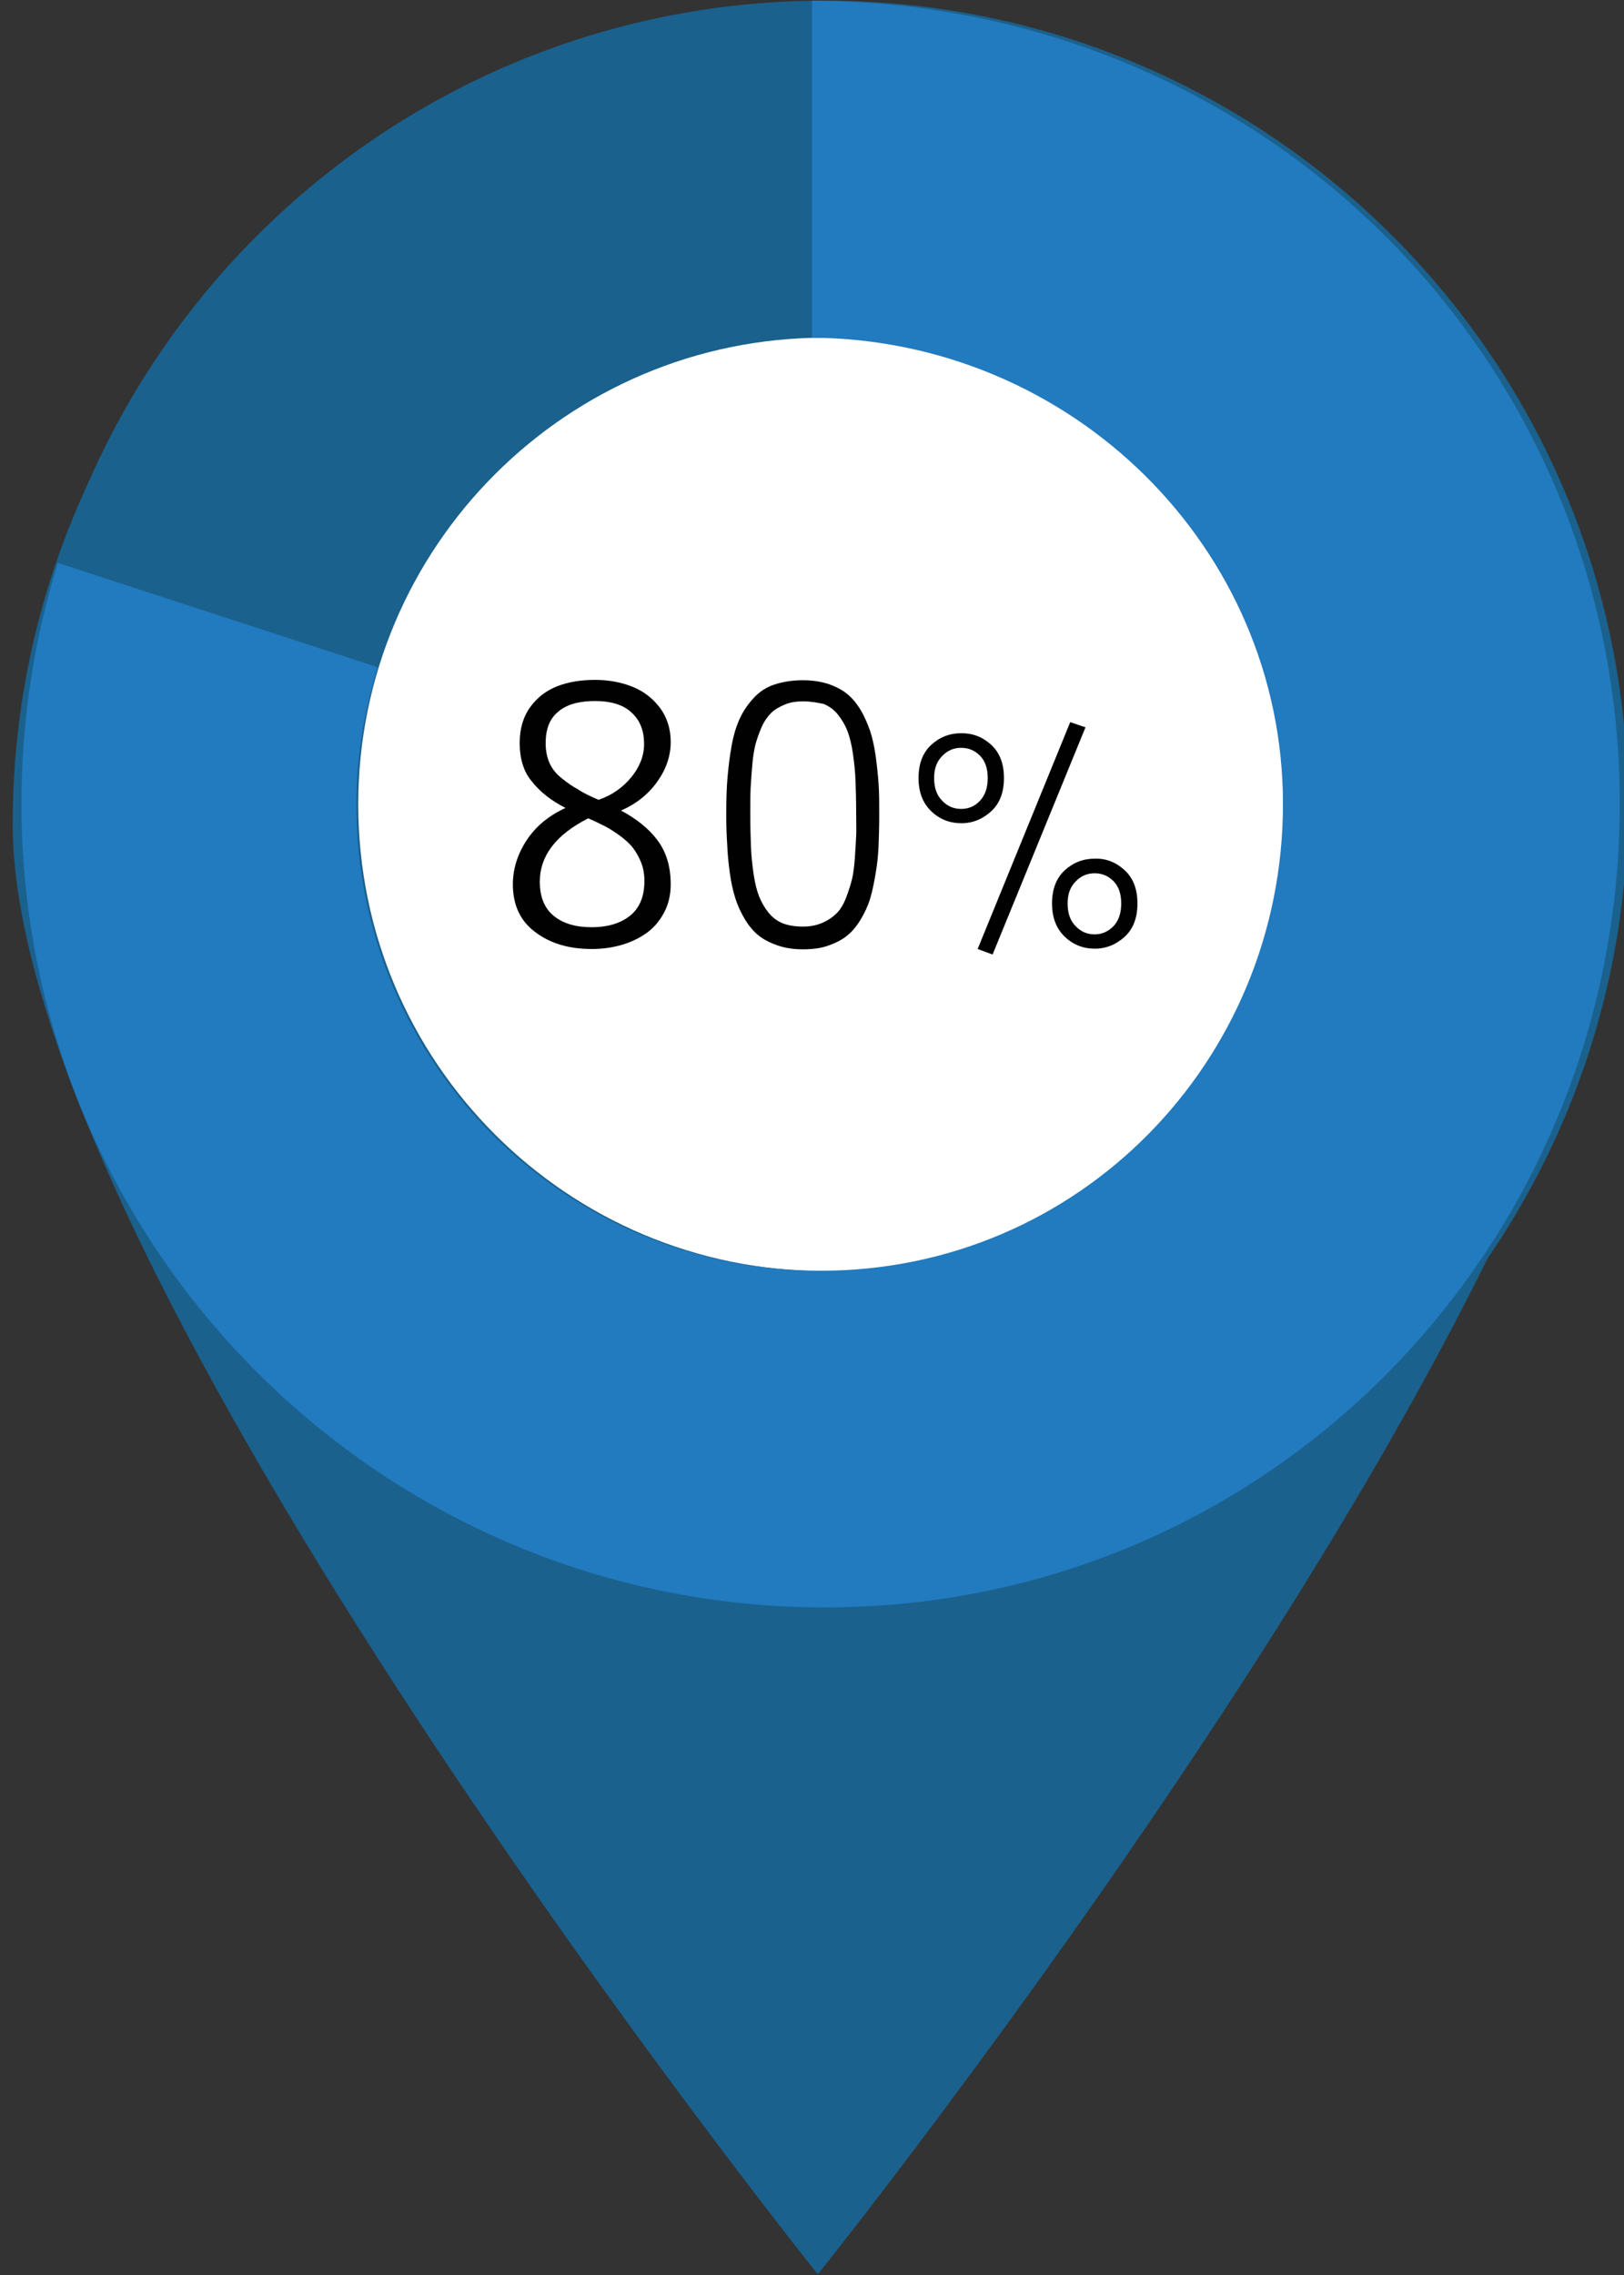 <?xml version="1.0" encoding="utf-8"?>
<!-- Generator: Adobe Illustrator 16.0.0, SVG Export Plug-In . SVG Version: 6.00 Build 0)  -->
<!DOCTYPE svg PUBLIC "-//W3C//DTD SVG 1.1//EN" "http://www.w3.org/Graphics/SVG/1.1/DTD/svg11.dtd">
<svg version="1.1" id="Layer_1" xmlns:x="http://ns.adobe.com/Extensibility/1.0/" xmlns:i="http://ns.adobe.com/AdobeIllustrator/10.0/" xmlns:graph="http://ns.adobe.com/Graphs/1.0/"
	 xmlns="http://www.w3.org/2000/svg" xmlns:xlink="http://www.w3.org/1999/xlink" x="0px" y="0px" width="50px" height="70px"
	 viewBox="0 0 50 70" enable-background="new 0 0 50 70" xml:space="preserve">
<rect x="0" y="0" width="50" height="70" fill="#333333" stroke="none"/>
<g>
	<circle fill="#FFFFFF" cx="25.47" cy="24.9" r="15.21"/>
	<g>
		<path fill="#1A618D" d="M25.18,0.57c-13.69,0-24.79,11.1-24.79,24.79c0,13.69,24.79,44.62,24.79,44.62s24.79-30.93,24.79-44.62
			C49.97,11.67,38.87,0.57,25.18,0.57z M25.03,43.5c-9.52,0-17.25-7.72-17.25-17.26C7.79,16.72,15.51,9,25.03,9
			c9.53,0,17.26,7.72,17.26,17.24C42.29,35.78,34.57,43.5,25.03,43.5z"/>
	</g>
	<g>
		<path fill="#010101" d="M16,22.86c0-0.44,0.11-0.81,0.33-1.11c0.22-0.3,0.5-0.51,0.84-0.64c0.34-0.13,0.72-0.19,1.15-0.19
			c0.42,0,0.8,0.07,1.15,0.21s0.63,0.36,0.85,0.65c0.22,0.3,0.33,0.65,0.33,1.05c0,0.43-0.14,0.84-0.42,1.23
			c-0.28,0.39-0.65,0.68-1.11,0.88c0.47,0.25,0.85,0.55,1.12,0.91c0.27,0.36,0.41,0.81,0.41,1.36c0,0.33-0.07,0.62-0.21,0.88
			c-0.14,0.26-0.32,0.47-0.55,0.63c-0.23,0.16-0.49,0.28-0.77,0.36c-0.29,0.08-0.58,0.12-0.9,0.12c-0.7,0-1.28-0.17-1.74-0.52
			c-0.46-0.34-0.69-0.83-0.69-1.47c0-0.47,0.14-0.92,0.42-1.35c0.28-0.43,0.68-0.76,1.2-1c-0.43-0.22-0.78-0.49-1.03-0.81
			C16.12,23.75,16,23.34,16,22.86z M18.22,28.53c0.47,0,0.86-0.11,1.16-0.34c0.3-0.23,0.46-0.59,0.46-1.08c0-0.2-0.03-0.39-0.1-0.57
			c-0.07-0.18-0.16-0.33-0.26-0.46s-0.24-0.25-0.4-0.37c-0.17-0.12-0.32-0.22-0.46-0.29s-0.32-0.16-0.51-0.24
			c-0.99,0.5-1.49,1.15-1.49,1.95c0,0.48,0.15,0.83,0.44,1.06S17.73,28.53,18.22,28.53z M18.43,24.61c0.41-0.14,0.75-0.38,1.01-0.7
			c0.26-0.32,0.39-0.66,0.39-1.02c0-0.4-0.12-0.72-0.38-0.96c-0.25-0.24-0.63-0.36-1.13-0.36c-0.21,0-0.4,0.02-0.58,0.06
			c-0.17,0.04-0.34,0.11-0.48,0.21s-0.26,0.23-0.34,0.4s-0.12,0.38-0.12,0.63c0,0.23,0.04,0.43,0.12,0.61
			c0.08,0.18,0.21,0.34,0.38,0.47c0.17,0.14,0.33,0.25,0.5,0.34C17.96,24.4,18.17,24.5,18.43,24.61z"/>
		<path fill="#010101" d="M22.36,25.06c0-0.43,0.01-0.82,0.04-1.15c0.03-0.34,0.07-0.67,0.13-0.99c0.06-0.33,0.15-0.61,0.26-0.84
			c0.11-0.23,0.26-0.44,0.43-0.62s0.38-0.32,0.63-0.4s0.54-0.13,0.87-0.13c0.29,0,0.54,0.04,0.77,0.11
			c0.23,0.08,0.43,0.18,0.59,0.31c0.16,0.13,0.3,0.3,0.42,0.5c0.12,0.2,0.21,0.42,0.29,0.64c0.07,0.22,0.13,0.48,0.17,0.77
			s0.07,0.58,0.09,0.86c0.02,0.28,0.02,0.6,0.02,0.95c0,0.35-0.01,0.66-0.02,0.94c-0.01,0.28-0.04,0.57-0.09,0.86
			s-0.1,0.55-0.17,0.78c-0.07,0.23-0.17,0.44-0.29,0.64s-0.26,0.37-0.42,0.5c-0.16,0.13-0.36,0.23-0.59,0.31
			c-0.23,0.08-0.49,0.11-0.77,0.11c-0.29,0-0.55-0.04-0.78-0.12c-0.23-0.08-0.43-0.18-0.59-0.31s-0.3-0.3-0.42-0.5
			c-0.12-0.2-0.22-0.42-0.29-0.64c-0.07-0.22-0.13-0.48-0.17-0.78c-0.04-0.29-0.07-0.58-0.08-0.86
			C22.37,25.71,22.36,25.4,22.36,25.06z M24.73,21.58c-0.22,0-0.41,0.03-0.57,0.1c-0.17,0.07-0.31,0.15-0.42,0.26
			c-0.11,0.11-0.21,0.25-0.29,0.43c-0.08,0.18-0.14,0.36-0.19,0.53c-0.04,0.17-0.08,0.39-0.1,0.65c-0.02,0.26-0.04,0.5-0.05,0.71
			c-0.01,0.21-0.01,0.47-0.01,0.78c0,0.39,0.01,0.73,0.02,1c0.01,0.28,0.04,0.56,0.08,0.84c0.04,0.28,0.1,0.52,0.17,0.7
			c0.08,0.19,0.17,0.35,0.29,0.5c0.12,0.15,0.27,0.26,0.44,0.33c0.18,0.07,0.39,0.1,0.63,0.1c0.22,0,0.42-0.04,0.6-0.12
			c0.18-0.08,0.32-0.18,0.43-0.29c0.11-0.11,0.21-0.27,0.29-0.48s0.14-0.4,0.18-0.56c0.04-0.16,0.07-0.39,0.09-0.67
			c0.02-0.28,0.03-0.51,0.04-0.67s0-0.39,0-0.69c0-0.39-0.01-0.73-0.02-1c-0.01-0.28-0.04-0.56-0.08-0.84
			c-0.04-0.28-0.1-0.52-0.17-0.7c-0.07-0.18-0.17-0.35-0.29-0.5c-0.12-0.15-0.27-0.26-0.44-0.33
			C25.17,21.62,24.96,21.58,24.73,21.58z"/>
		<path fill="#010101" d="M30.52,22.92c0.26,0.24,0.39,0.58,0.39,1.02s-0.13,0.78-0.39,1.02s-0.57,0.37-0.92,0.37
			c-0.36,0-0.67-0.12-0.93-0.37c-0.26-0.25-0.39-0.59-0.39-1.02c0-0.44,0.13-0.78,0.39-1.02c0.26-0.24,0.57-0.36,0.93-0.36
			S30.26,22.68,30.52,22.92z M30.17,24.64c0.16-0.17,0.24-0.4,0.24-0.7s-0.08-0.53-0.24-0.69c-0.16-0.16-0.35-0.24-0.58-0.24
			c-0.22,0-0.42,0.08-0.58,0.25c-0.17,0.17-0.25,0.39-0.25,0.68c0,0.3,0.08,0.53,0.25,0.7c0.16,0.17,0.36,0.25,0.58,0.25
			C29.82,24.89,30.01,24.81,30.17,24.64z M32.95,22.22l0.47,0.16l-2.86,6.99l-0.46-0.17L32.95,22.22z M34.63,26.78
			c0.26,0.24,0.39,0.58,0.39,1.02s-0.13,0.78-0.39,1.02c-0.26,0.24-0.57,0.37-0.92,0.37c-0.36,0-0.67-0.12-0.93-0.37
			c-0.26-0.25-0.39-0.59-0.39-1.02c0-0.44,0.13-0.78,0.39-1.02c0.26-0.24,0.57-0.36,0.93-0.36C34.07,26.41,34.37,26.54,34.63,26.78z
			 M34.28,28.5c0.16-0.17,0.24-0.4,0.24-0.7s-0.08-0.53-0.24-0.69c-0.16-0.16-0.35-0.24-0.58-0.24c-0.22,0-0.42,0.08-0.58,0.25
			c-0.17,0.17-0.25,0.39-0.25,0.68c0,0.3,0.08,0.53,0.25,0.7c0.16,0.17,0.36,0.25,0.58,0.25C33.93,28.75,34.12,28.66,34.28,28.5z"/>
	</g>
	<path fill="#1A618D" d="M25.39,0.02c-13.66,0-24.73,11.07-24.73,24.73c0,13.66,11.07,24.73,24.73,24.73
		c13.66,0,24.73-11.07,24.73-24.73C50.12,11.09,39.05,0.02,25.39,0.02z M25.39,39.11c-7.93,0-14.36-6.43-14.36-14.36
		c0-7.93,6.43-14.36,14.36-14.36c7.93,0,14.36,6.43,14.36,14.36C39.75,32.68,33.32,39.11,25.39,39.11z"/>
	<g>
		<path fill="#227ABF" d="M25,0.02c0,3.46,0,6.92,0,10.37c8,0.06,14.5,6.46,14.5,14.35c0,7.93-6.3,14.36-14.23,14.36
			c-7.93,0-14.3-6.43-14.3-14.36c0-1.46,0.25-2.88,0.66-4.21c-3.29-1.07-6.56-2.14-9.85-3.21c-0.73,2.34-1.12,4.83-1.12,7.41
			c0,13.66,11.08,24.73,24.73,24.73c13.66,0,24.48-11.07,24.48-24.73C49.87,11.13,39,0.08,25,0.02z"/>
	</g>
</g>
</svg>
